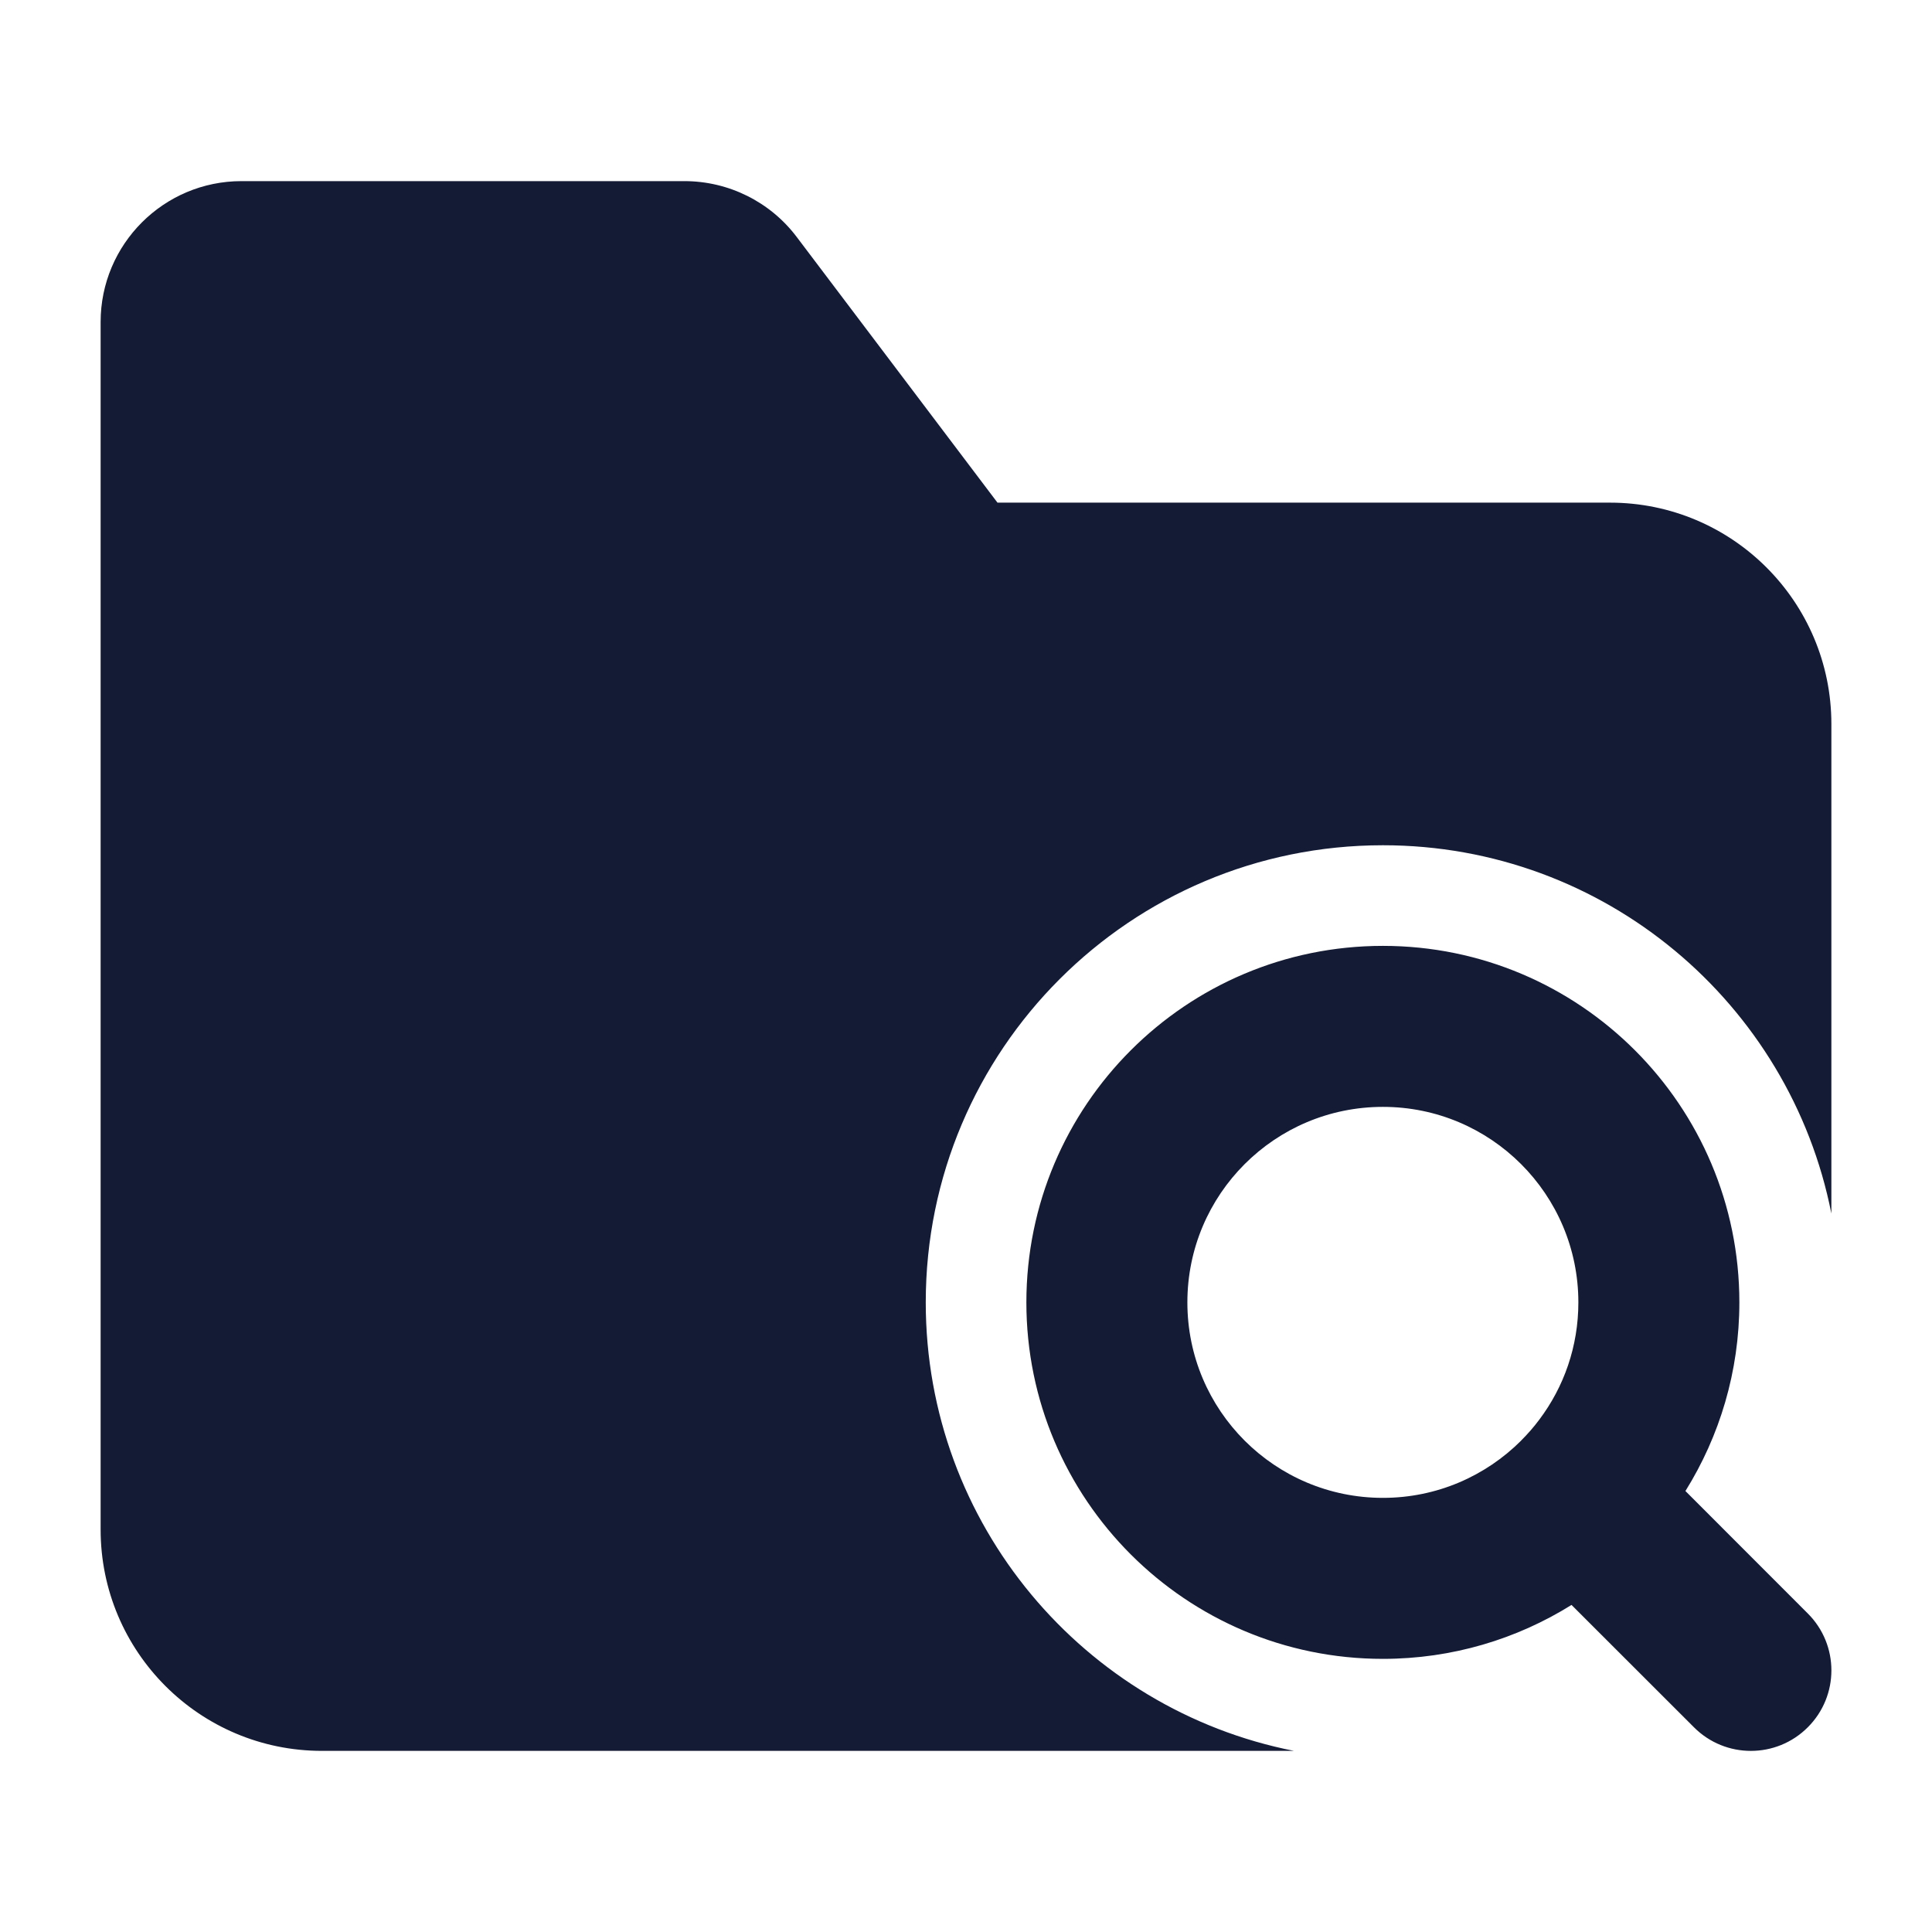 <svg width="24" height="24" viewBox="0 0 24 24" fill="none" xmlns="http://www.w3.org/2000/svg">
<path fill-rule="evenodd" clip-rule="evenodd" d="M9.898 2.945L12.391 6.244H20C21.519 6.244 22.75 7.476 22.75 8.994V15.075C22.236 12.467 19.937 10.5 17.179 10.5C14.042 10.5 11.5 13.042 11.5 16.179C11.5 18.937 13.467 21.236 16.075 21.75H4C2.481 21.75 1.25 20.519 1.25 19V4C1.25 3.034 2.034 2.25 3 2.25H8.502C9.051 2.25 9.568 2.507 9.898 2.945ZM17.179 11.75C14.733 11.75 12.75 13.733 12.75 16.179C12.75 18.624 14.733 20.607 17.179 20.607C18.039 20.607 18.843 20.361 19.522 19.937L21.043 21.457C21.433 21.848 22.067 21.848 22.457 21.457C22.848 21.067 22.848 20.433 22.457 20.043L20.937 18.522C21.361 17.842 21.607 17.038 21.607 16.179C21.607 13.733 19.624 11.75 17.179 11.75ZM14.75 16.179C14.75 14.837 15.837 13.75 17.179 13.75C18.52 13.75 19.607 14.837 19.607 16.179C19.607 16.727 19.427 17.23 19.122 17.635L19.122 17.635C19.053 17.728 18.977 17.814 18.896 17.895L18.896 17.896C18.455 18.336 17.849 18.607 17.179 18.607C15.837 18.607 14.75 17.52 14.75 16.179Z" fill="#141B34"/>
</svg>

